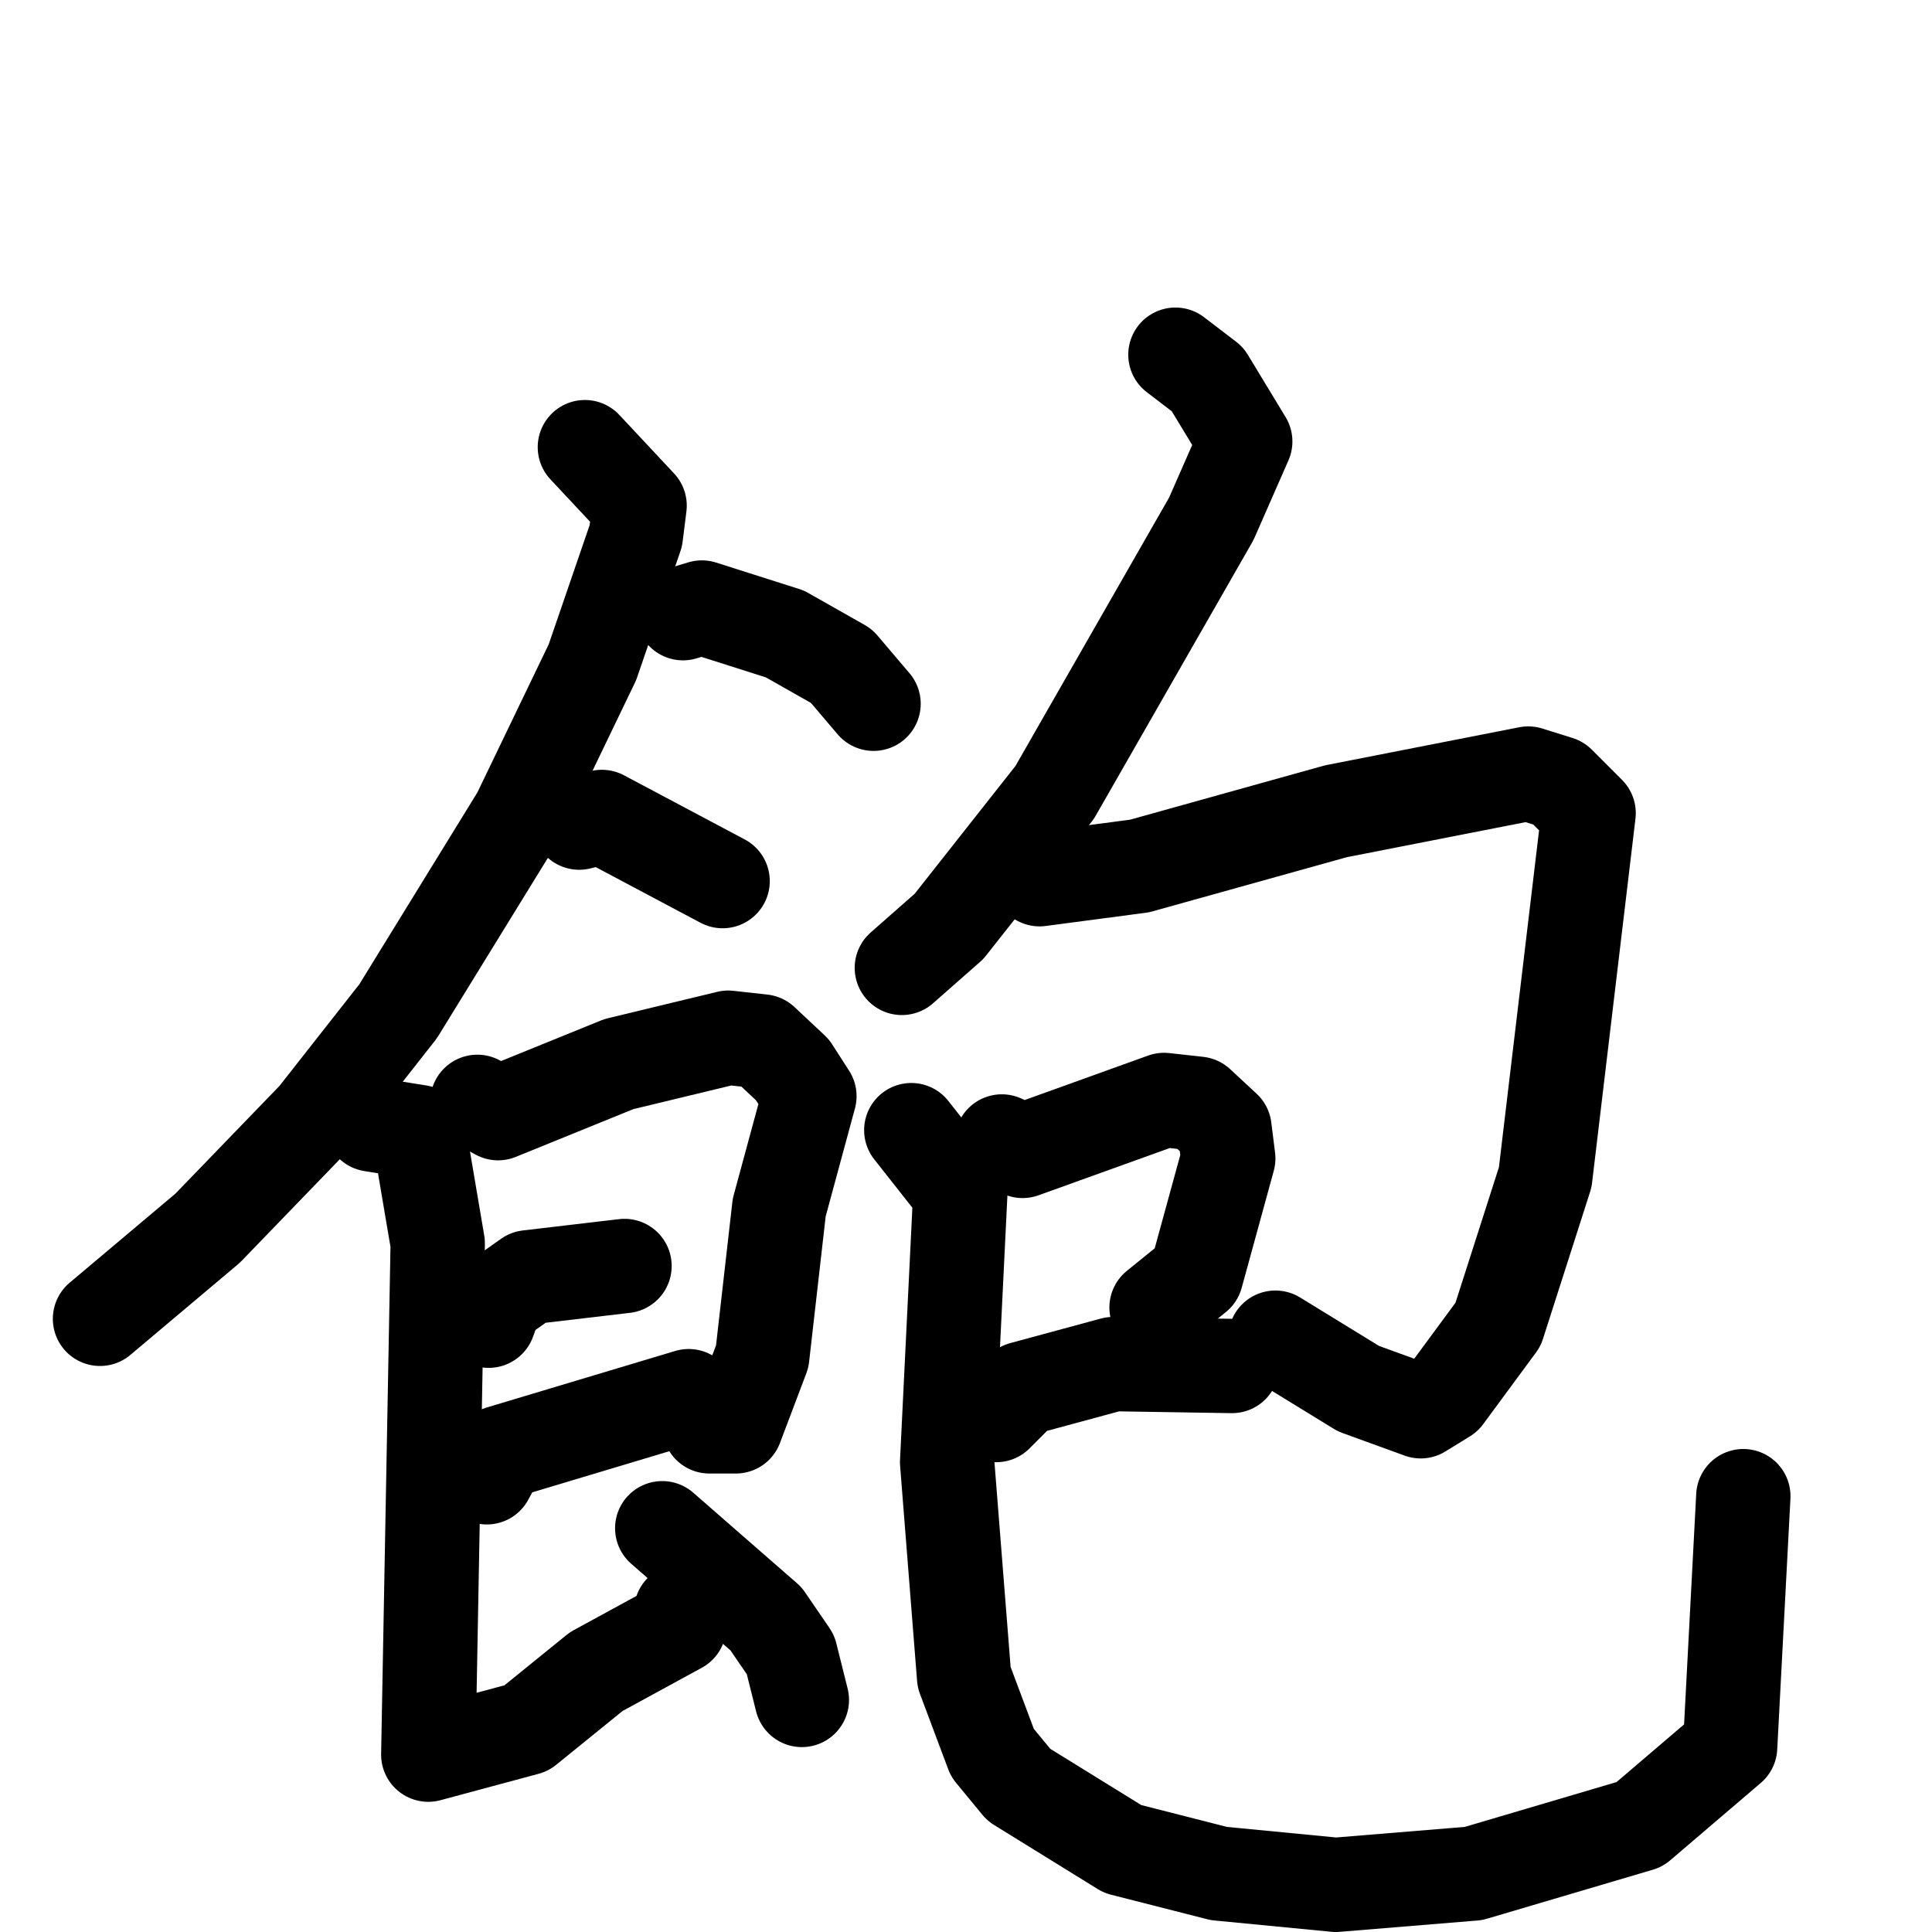 <svg xmlns="http://www.w3.org/2000/svg" viewBox="0 0 1024 1024">
  <g style="fill:none;stroke:#000000;stroke-width:50;stroke-linecap:round;stroke-linejoin:round;" transform="scale(1, 1) translate(0, 0)">
    <path d="M 310.0,237.0 L 339.0,268.0 L 337.0,284.0 L 314.0,351.0 L 275.0,432.0 L 211.0,536.0 L 167.0,592.0 L 110.0,651.0 L 53.0,699.0"/>
    <path d="M 362.0,325.0 L 372.0,322.0 L 416.0,336.0 L 446.0,353.0 L 463.0,373.0"/>
    <path d="M 307.0,436.0 L 319.0,433.0 L 383.0,467.0"/>
    <path d="M 253.0,584.0 L 264.0,590.0 L 328.0,564.0 L 386.0,550.0 L 404.0,552.0 L 420.0,567.0 L 429.0,581.0 L 413.0,640.0 L 404.0,719.0 L 390.0,756.0 L 376.0,756.0"/>
    <path d="M 259.0,700.0 L 263.0,689.0 L 280.0,677.0 L 331.0,671.0"/>
    <path d="M 258.0,783.0 L 265.0,770.0 L 365.0,740.0"/>
    <path d="M 197.0,596.0 L 222.0,600.0 L 232.0,659.0 L 227.0,930.0 L 279.0,916.0 L 316.0,886.0 L 360.0,862.0 L 361.0,854.0"/>
    <path d="M 351.0,810.0 L 406.0,858.0 L 419.0,877.0 L 425.0,901.0"/>
    <path d="M 623.0,188.0 L 640.0,201.0 L 660.0,234.0 L 642.0,275.0 L 559.0,420.0 L 503.0,491.0 L 478.0,513.0"/>
    <path d="M 551.0,466.0 L 604.0,459.0 L 708.0,430.0 L 810.0,410.0 L 826.0,415.0 L 842.0,431.0 L 819.0,624.0 L 794.0,702.0 L 766.0,740.0 L 753.0,748.0 L 720.0,736.0 L 676.0,709.0"/>
    <path d="M 531.0,605.0 L 542.0,610.0 L 617.0,583.0 L 635.0,585.0 L 649.0,598.0 L 651.0,614.0 L 634.0,676.0 L 613.0,693.0"/>
    <path d="M 528.0,750.0 L 542.0,736.0 L 590.0,723.0 L 653.0,724.0"/>
    <path d="M 483.0,599.0 L 509.0,632.0 L 502.0,775.0 L 511.0,889.0 L 526.0,929.0 L 540.0,946.0 L 595.0,980.0 L 646.0,993.0 L 708.0,999.0 L 781.0,993.0 L 869.0,967.0 L 917.0,926.0 L 924.0,793.0"/>
  </g>
</svg>
